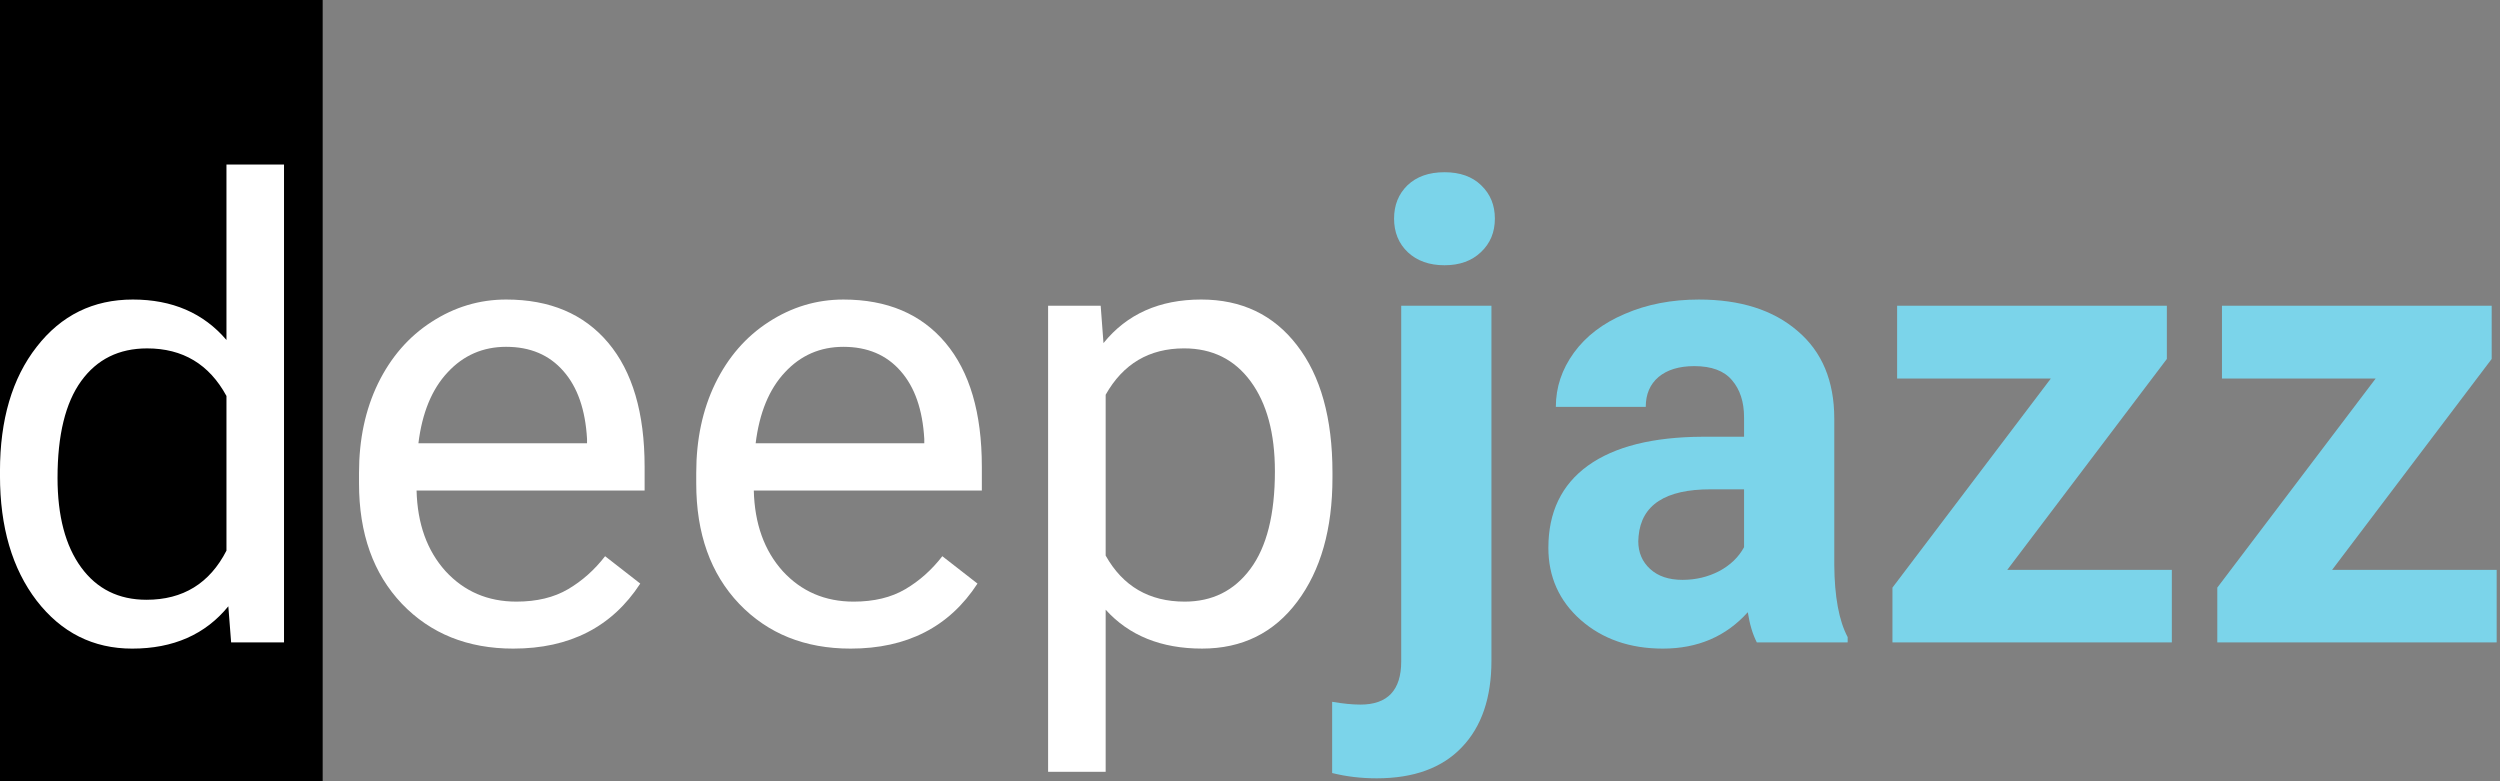 <?xml version="1.0" encoding="UTF-8" standalone="no"?>
<svg
   xmlns:dc="http://purl.org/dc/elements/1.1/"
   xmlns:cc="http://creativecommons.org/ns#"
   xmlns:rdf="http://www.w3.org/1999/02/22-rdf-syntax-ns#"
   xmlns:svg="http://www.w3.org/2000/svg"
   xmlns="http://www.w3.org/2000/svg"
   xmlns:sodipodi="http://sodipodi.sourceforge.net/DTD/sodipodi-0.dtd"
   xmlns:inkscape="http://www.inkscape.org/namespaces/inkscape"
   version="1.1"
   viewBox="0 0 320 100"
   id="svg2"
   inkscape:version="0.48.4 r9939"
   width="100%"
   height="100%"
   sodipodi:docname="logo_white.svg">
  <rect x="0" y="0" width="320" height="100" fill="#808080" stroke="none"/>
  <defs
     id="defs34" />
  <sodipodi:namedview
     pagecolor="#ffffff"
     bordercolor="#666666"
     borderopacity="1"
     objecttolerance="10"
     gridtolerance="10"
     guidetolerance="10"
     inkscape:pageopacity="0"
     inkscape:pageshadow="2"
     inkscape:window-width="728"
     inkscape:window-height="480"
     id="namedview32"
     showgrid="false"
     inkscape:zoom="0.455"
     inkscape:cx="248.35165"
     inkscape:cy="-553.2967"
     inkscape:window-x="0"
     inkscape:window-y="30"
     inkscape:window-maximized="0"
     inkscape:current-layer="svg2" />
  <g
     transform="matrix(0.271,0,0,0.271,-2.817,-184.198)"
     id="g6">
    <flowRoot
       style="font-size:40px;line-height:125%;letter-spacing:0px;word-spacing:0px;fill:#000000;font-family:Sans"
       line-height="125%"
       xml:space="preserve"
       font-size="40px"
       transform="translate(0,422.36)"
       id="flowRoot8"><flowRegion
         id="flowRegion10"><rect
           y="-332.86"
           width="1617.1"
           x="-1454.3"
           height="1108.6"
           id="rect12" /></flowRegion><flowPara
         id="flowPara14" /></flowRoot>    <path
       d="m 10.382,902.29 c -1.4e-5,-24.393 5.78,-43.985 17.34,-58.778 11.56,-14.89 26.695,-22.336 45.406,-22.336 18.613,1.6e-4 33.356,6.368 44.231,19.103 v -82.877 h 27.185 v 225.71 h -24.981 l -1.32,-17.05 c -10.87,13.33 -26.009,19.99 -45.406,19.99 -18.417,0 -33.455,-7.55 -45.112,-22.63 -11.56,-15.09 -17.34,-34.78 -17.34,-59.07 v -2.057 m 27.185,3.086 c -4.1e-5,18.025 3.723,32.132 11.168,42.32 7.445,10.188 17.731,15.282 30.858,15.282 17.241,2e-5 29.83,-7.739 37.765,-23.217 v -73.032 c -8.131,-14.988 -20.621,-22.482 -37.471,-22.483 -13.323,1.4e-4 -23.707,5.143 -31.152,15.429 -7.445,10.286 -11.168,25.52 -11.168,45.7"
       id="path16"
       inkscape:connector-curvature="0"
       style="fill:#ffffff" />
    <path
       d="m 252.84,986.05 c -21.552,-10e-6 -39.087,-7.053 -52.606,-21.16 -13.51,-14.21 -20.27,-33.16 -20.27,-56.87 v -4.996 c -1e-5,-15.772 2.988,-29.83 8.964,-42.173 6.074,-12.441 14.499,-22.14 25.275,-29.095 10.874,-7.053 22.63,-10.58 35.267,-10.58 20.67,1.6e-4 36.736,6.809 48.198,20.425 11.462,13.617 17.192,33.112 17.193,58.484 v 11.315 h -107.71 c 0.392,15.674 4.947,28.36 13.666,38.059 8.817,9.6 19.984,14.401 33.504,14.401 9.6,10e-6 17.731,-1.959 24.393,-5.878 6.661,-3.918 12.49,-9.111 17.486,-15.576 l 16.605,12.931 c -13.323,20.474 -33.308,30.712 -59.954,30.712 m -3.39,-142.54 c -10.972,1.3e-4 -20.181,4.017 -27.626,12.05 -7.445,7.935 -12.05,19.103 -13.813,33.504 h 79.644 v -2.057 c -0.784,-13.813 -4.506,-24.491 -11.168,-32.034 -6.662,-7.641 -15.674,-11.462 -27.038,-11.462"
       id="path18"
       inkscape:connector-curvature="0"
       style="fill:#ffffff" />
    <path
       d="m 412.13,986.05 c -21.552,-10e-6 -39.087,-7.053 -52.606,-21.16 -13.519,-14.205 -20.278,-33.161 -20.278,-56.868 v -4.996 c -10e-6,-15.772 2.988,-29.83 8.964,-42.173 6.074,-12.441 14.499,-22.14 25.275,-29.095 10.874,-7.053 22.63,-10.58 35.267,-10.58 20.67,1.6e-4 36.736,6.809 48.198,20.425 11.462,13.617 17.192,33.112 17.193,58.484 v 11.315 h -107.71 c 0.392,15.674 4.947,28.36 13.666,38.059 8.817,9.6 19.984,14.401 33.504,14.401 9.6,10e-6 17.731,-1.959 24.393,-5.878 6.661,-3.918 12.49,-9.111 17.486,-15.576 l 16.605,12.931 c -13.323,20.474 -33.308,30.712 -59.954,30.712 m -3.38,-142.54 c -10.972,1.3e-4 -20.181,4.017 -27.626,12.05 -7.445,7.935 -12.05,19.103 -13.813,33.504 h 79.644 v -2.057 c -0.784,-13.813 -4.506,-24.491 -11.168,-32.034 -6.662,-7.641 -15.674,-11.462 -27.038,-11.462"
       id="path20"
       inkscape:connector-curvature="0"
       style="fill:#ffffff" />
    <path
       d="m 639.75,905.37 c -1.5e-4,24.197 -5.535,43.692 -16.605,58.484 -11.07,14.792 -26.058,22.189 -44.965,22.189 -19.299,-10e-6 -34.483,-6.123 -45.553,-18.368 v 76.558 h -27.185 v -220.12 h 24.834 l 1.323,17.633 c 11.07,-13.715 26.45,-20.572 46.141,-20.572 19.103,1.6e-4 34.189,7.2 45.259,21.601 11.168,14.401 16.752,34.434 16.752,60.101 v 2.498 m -27.185,-3.086 c -1.2e-4,-17.927 -3.821,-32.083 -11.462,-42.467 -7.641,-10.384 -18.123,-15.576 -31.446,-15.576 -16.458,1.4e-4 -28.801,7.298 -37.03,21.895 v 75.971 c 8.131,14.499 20.572,21.748 37.324,21.748 13.029,1e-5 23.364,-5.143 31.005,-15.429 7.739,-10.384 11.609,-25.764 11.609,-46.141"
       id="path22"
       inkscape:connector-curvature="0"
       style="fill:#ffffff" />
    <path
       d="m 714.84,824.11 v 167.66 c -6e-5,17.535 -4.653,31.152 -13.96,40.851 -9.307,9.796 -22.728,14.694 -40.263,14.695 -7.347,-10e-5 -14.352,-0.833 -21.013,-2.498 v -33.65 c 5.094,0.882 9.551,1.323 13.372,1.323 12.833,0 19.25,-6.809 19.25,-20.425 v -167.96 h 42.614 m -45.99,-41.17 c -10e-6,-6.367 2.106,-11.608 6.319,-15.723 4.31,-4.114 10.139,-6.171 17.486,-6.172 7.347,2.2e-4 13.127,2.057 17.34,6.172 4.31,4.115 6.465,9.356 6.466,15.723 -6e-5,6.466 -2.204,11.756 -6.612,15.87 -4.31,4.115 -10.041,6.172 -17.193,6.172 -7.151,1.8e-4 -12.931,-2.057 -17.34,-6.172 -4.31,-4.114 -6.466,-9.404 -6.466,-15.87"
       id="path24"
       inkscape:connector-curvature="0"
       style="fill:#7bd4ea" />
    <path
       d="m 840.18,983.11 c -1.959,-3.821 -3.38,-8.572 -4.261,-14.254 -10.286,11.462 -23.658,17.193 -40.116,17.193 -15.576,-10e-6 -28.507,-4.506 -38.794,-13.519 -10.188,-9.013 -15.282,-20.376 -15.282,-34.091 -10e-6,-16.85 6.221,-29.781 18.662,-38.794 12.539,-9.013 30.614,-13.568 54.223,-13.666 h 19.544 v -9.111 c -1e-4,-7.347 -1.91,-13.225 -5.731,-17.633 -3.723,-4.408 -9.649,-6.612 -17.78,-6.612 -7.151,1.3e-4 -12.784,1.714 -16.899,5.143 -4.017,3.429 -6.025,8.131 -6.025,14.107 h -42.467 c -1e-5,-9.208 2.841,-17.731 8.523,-25.568 5.682,-7.837 13.715,-13.96 24.099,-18.368 10.384,-4.506 22.042,-6.759 34.973,-6.76 19.593,1.6e-4 35.12,4.947 46.582,14.841 11.56,9.796 17.339,23.609 17.34,41.439 v 68.917 c 0.098,15.086 2.204,26.499 6.319,34.238 v 2.498 h -42.908 m -35.12,-29.536 c 6.27,3e-5 12.049,-1.371 17.34,-4.114 5.29,-2.841 9.209,-6.612 11.756,-11.315 v -27.332 h -15.87 c -21.258,8e-5 -32.573,7.347 -33.944,22.042 l -0.147,2.498 c -5e-5,5.29 1.861,9.649 5.584,13.078 3.723,3.429 8.817,5.143 15.282,5.143"
       id="path26"
       inkscape:connector-curvature="0"
       style="fill:#7bd4ea" />
    <path
       d="m 958.47,948.87 h 77.734 v 34.238 h -131.96 v -25.862 l 74.795,-98.747 h -72.591 v -34.385 h 127.4 v 25.128 l -75.383,99.629"
       id="path28"
       inkscape:connector-curvature="0"
       style="fill:#7bd4ea" />
    <path
       d="m 1111.9,948.87 h 77.734 v 34.238 h -131.96 v -25.862 l 74.795,-98.747 h -72.591 v -34.385 h 127.4 v 25.128 l -75.383,99.629"
       id="path30"
       inkscape:connector-curvature="0"
       style="fill:#7bd4ea" />
  </g>
</svg>
